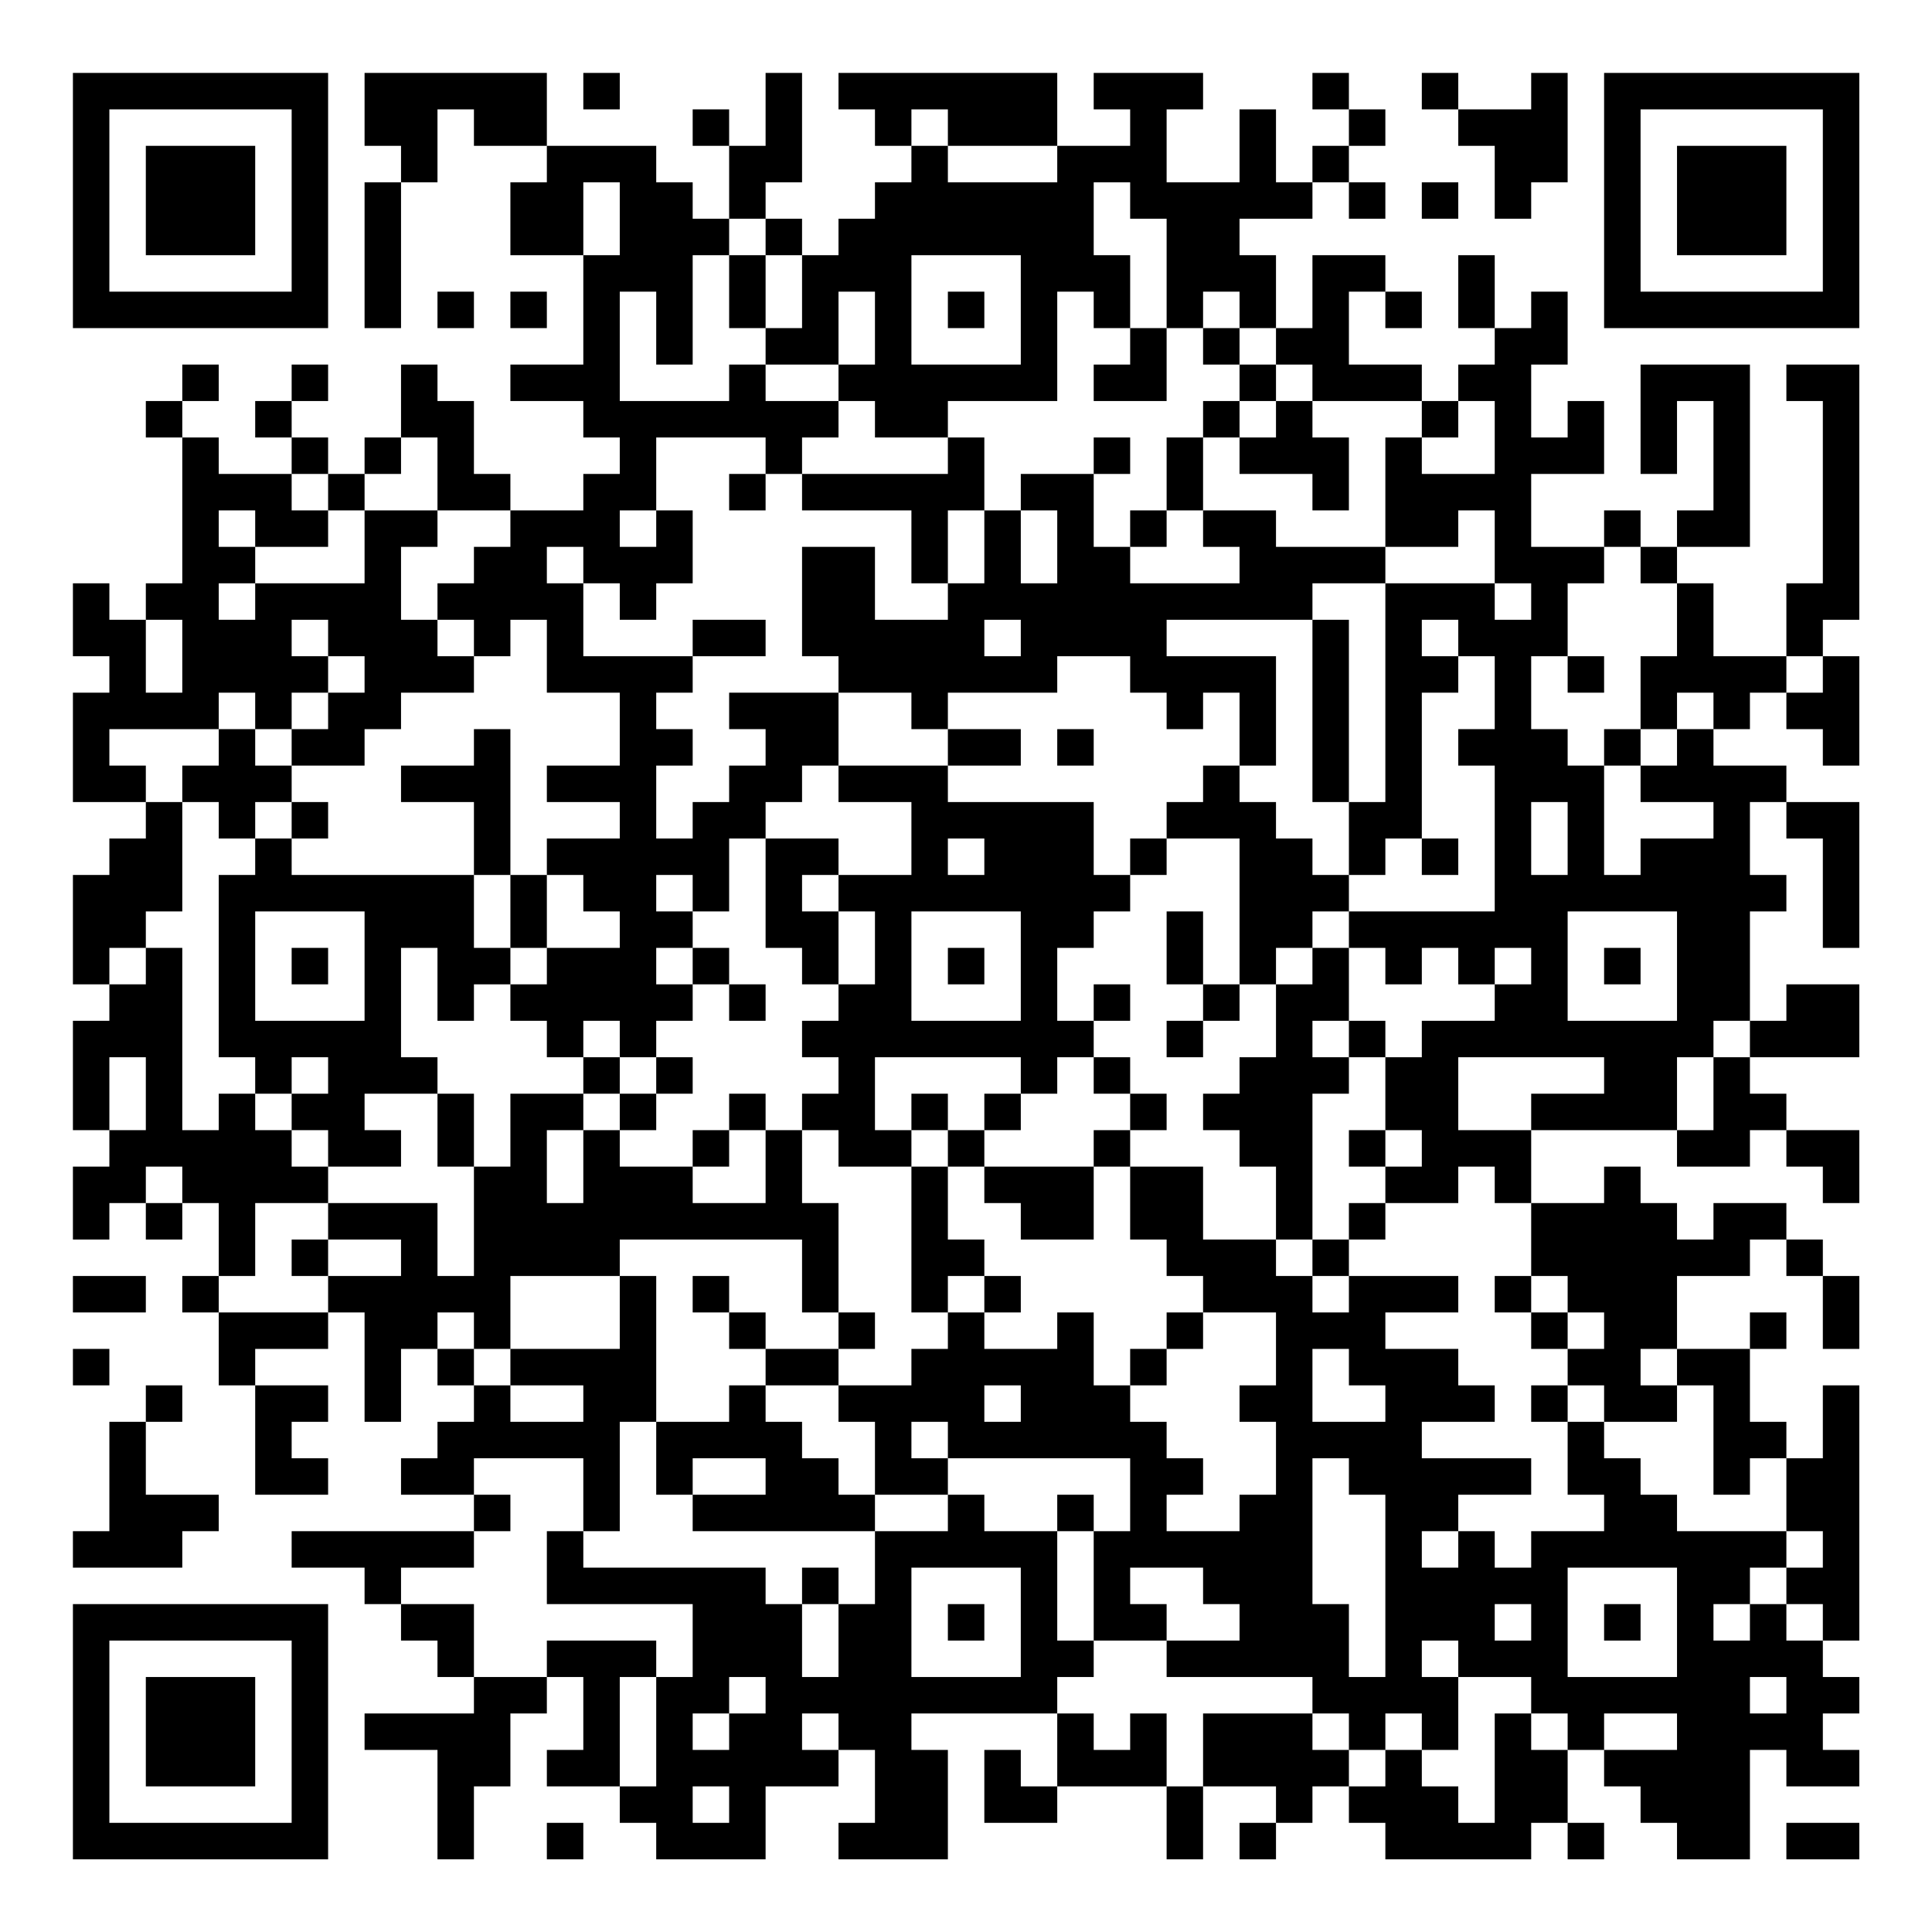 <?xml version="1.0" encoding="UTF-8"?>
<svg xmlns="http://www.w3.org/2000/svg" version="1.1" width="200" height="200" viewBox="0 0 200 200"><rect x="0" y="0" width="200" height="200" fill="#ffffff"/><g transform="scale(3.774)"><g transform="translate(2,2)"><path fill-rule="evenodd" d="M8 0L8 2L9 2L9 3L8 3L8 7L9 7L9 3L10 3L10 1L11 1L11 2L13 2L13 3L12 3L12 5L14 5L14 8L12 8L12 9L14 9L14 10L15 10L15 11L14 11L14 12L12 12L12 11L11 11L11 9L10 9L10 8L9 8L9 10L8 10L8 11L7 11L7 10L6 10L6 9L7 9L7 8L6 8L6 9L5 9L5 10L6 10L6 11L4 11L4 10L3 10L3 9L4 9L4 8L3 8L3 9L2 9L2 10L3 10L3 14L2 14L2 15L1 15L1 14L0 14L0 16L1 16L1 17L0 17L0 20L2 20L2 21L1 21L1 22L0 22L0 25L1 25L1 26L0 26L0 29L1 29L1 30L0 30L0 32L1 32L1 31L2 31L2 32L3 32L3 31L4 31L4 33L3 33L3 34L4 34L4 36L5 36L5 39L7 39L7 38L6 38L6 37L7 37L7 36L5 36L5 35L7 35L7 34L8 34L8 37L9 37L9 35L10 35L10 36L11 36L11 37L10 37L10 38L9 38L9 39L11 39L11 40L6 40L6 41L8 41L8 42L9 42L9 43L10 43L10 44L11 44L11 45L8 45L8 46L10 46L10 49L11 49L11 47L12 47L12 45L13 45L13 44L14 44L14 46L13 46L13 47L15 47L15 48L16 48L16 49L19 49L19 47L21 47L21 46L22 46L22 48L21 48L21 49L24 49L24 46L23 46L23 45L27 45L27 47L26 47L26 46L25 46L25 48L27 48L27 47L30 47L30 49L31 49L31 47L33 47L33 48L32 48L32 49L33 49L33 48L34 48L34 47L35 47L35 48L36 48L36 49L40 49L40 48L41 48L41 49L42 49L42 48L41 48L41 46L42 46L42 47L43 47L43 48L44 48L44 49L46 49L46 46L47 46L47 47L49 47L49 46L48 46L48 45L49 45L49 44L48 44L48 43L49 43L49 36L48 36L48 38L47 38L47 37L46 37L46 35L47 35L47 34L46 34L46 35L44 35L44 33L46 33L46 32L47 32L47 33L48 33L48 35L49 35L49 33L48 33L48 32L47 32L47 31L45 31L45 32L44 32L44 31L43 31L43 30L42 30L42 31L40 31L40 29L44 29L44 30L46 30L46 29L47 29L47 30L48 30L48 31L49 31L49 29L47 29L47 28L46 28L46 27L49 27L49 25L47 25L47 26L46 26L46 23L47 23L47 22L46 22L46 20L47 20L47 21L48 21L48 24L49 24L49 20L47 20L47 19L45 19L45 18L46 18L46 17L47 17L47 18L48 18L48 19L49 19L49 16L48 16L48 15L49 15L49 8L47 8L47 9L48 9L48 14L47 14L47 16L45 16L45 14L44 14L44 13L46 13L46 8L43 8L43 11L44 11L44 9L45 9L45 12L44 12L44 13L43 13L43 12L42 12L42 13L40 13L40 11L42 11L42 9L41 9L41 10L40 10L40 8L41 8L41 6L40 6L40 7L39 7L39 5L38 5L38 7L39 7L39 8L38 8L38 9L37 9L37 8L35 8L35 6L36 6L36 7L37 7L37 6L36 6L36 5L34 5L34 7L33 7L33 5L32 5L32 4L34 4L34 3L35 3L35 4L36 4L36 3L35 3L35 2L36 2L36 1L35 1L35 0L34 0L34 1L35 1L35 2L34 2L34 3L33 3L33 1L32 1L32 3L30 3L30 1L31 1L31 0L28 0L28 1L29 1L29 2L27 2L27 0L21 0L21 1L22 1L22 2L23 2L23 3L22 3L22 4L21 4L21 5L20 5L20 4L19 4L19 3L20 3L20 0L19 0L19 2L18 2L18 1L17 1L17 2L18 2L18 4L17 4L17 3L16 3L16 2L13 2L13 0ZM14 0L14 1L15 1L15 0ZM37 0L37 1L38 1L38 2L39 2L39 4L40 4L40 3L41 3L41 0L40 0L40 1L38 1L38 0ZM23 1L23 2L24 2L24 3L27 3L27 2L24 2L24 1ZM14 3L14 5L15 5L15 3ZM28 3L28 5L29 5L29 7L28 7L28 6L27 6L27 9L24 9L24 10L22 10L22 9L21 9L21 8L22 8L22 6L21 6L21 8L19 8L19 7L20 7L20 5L19 5L19 4L18 4L18 5L17 5L17 8L16 8L16 6L15 6L15 9L18 9L18 8L19 8L19 9L21 9L21 10L20 10L20 11L19 11L19 10L16 10L16 12L15 12L15 13L16 13L16 12L17 12L17 14L16 14L16 15L15 15L15 14L14 14L14 13L13 13L13 14L14 14L14 16L17 16L17 17L16 17L16 18L17 18L17 19L16 19L16 21L17 21L17 20L18 20L18 19L19 19L19 18L18 18L18 17L21 17L21 19L20 19L20 20L19 20L19 21L18 21L18 23L17 23L17 22L16 22L16 23L17 23L17 24L16 24L16 25L17 25L17 26L16 26L16 27L15 27L15 26L14 26L14 27L13 27L13 26L12 26L12 25L13 25L13 24L15 24L15 23L14 23L14 22L13 22L13 21L15 21L15 20L13 20L13 19L15 19L15 17L13 17L13 15L12 15L12 16L11 16L11 15L10 15L10 14L11 14L11 13L12 13L12 12L10 12L10 10L9 10L9 11L8 11L8 12L7 12L7 11L6 11L6 12L7 12L7 13L5 13L5 12L4 12L4 13L5 13L5 14L4 14L4 15L5 15L5 14L8 14L8 12L10 12L10 13L9 13L9 15L10 15L10 16L11 16L11 17L9 17L9 18L8 18L8 19L6 19L6 18L7 18L7 17L8 17L8 16L7 16L7 15L6 15L6 16L7 16L7 17L6 17L6 18L5 18L5 17L4 17L4 18L1 18L1 19L2 19L2 20L3 20L3 23L2 23L2 24L1 24L1 25L2 25L2 24L3 24L3 29L4 29L4 28L5 28L5 29L6 29L6 30L7 30L7 31L5 31L5 33L4 33L4 34L7 34L7 33L9 33L9 32L7 32L7 31L10 31L10 33L11 33L11 30L12 30L12 28L14 28L14 29L13 29L13 31L14 31L14 29L15 29L15 30L17 30L17 31L19 31L19 29L20 29L20 31L21 31L21 34L20 34L20 32L15 32L15 33L12 33L12 35L11 35L11 34L10 34L10 35L11 35L11 36L12 36L12 37L14 37L14 36L12 36L12 35L15 35L15 33L16 33L16 37L15 37L15 40L14 40L14 38L11 38L11 39L12 39L12 40L11 40L11 41L9 41L9 42L11 42L11 44L13 44L13 43L16 43L16 44L15 44L15 47L16 47L16 44L17 44L17 42L13 42L13 40L14 40L14 41L19 41L19 42L20 42L20 44L21 44L21 42L22 42L22 40L24 40L24 39L25 39L25 40L27 40L27 43L28 43L28 44L27 44L27 45L28 45L28 46L29 46L29 45L30 45L30 47L31 47L31 45L34 45L34 46L35 46L35 47L36 47L36 46L37 46L37 47L38 47L38 48L39 48L39 45L40 45L40 46L41 46L41 45L40 45L40 44L38 44L38 43L37 43L37 44L38 44L38 46L37 46L37 45L36 45L36 46L35 46L35 45L34 45L34 44L30 44L30 43L32 43L32 42L31 42L31 41L29 41L29 42L30 42L30 43L28 43L28 40L29 40L29 38L24 38L24 37L23 37L23 38L24 38L24 39L22 39L22 37L21 37L21 36L23 36L23 35L24 35L24 34L25 34L25 35L27 35L27 34L28 34L28 36L29 36L29 37L30 37L30 38L31 38L31 39L30 39L30 40L32 40L32 39L33 39L33 37L32 37L32 36L33 36L33 34L31 34L31 33L30 33L30 32L29 32L29 30L31 30L31 32L33 32L33 33L34 33L34 34L35 34L35 33L38 33L38 34L36 34L36 35L38 35L38 36L39 36L39 37L37 37L37 38L40 38L40 39L38 39L38 40L37 40L37 41L38 41L38 40L39 40L39 41L40 41L40 40L42 40L42 39L41 39L41 37L42 37L42 38L43 38L43 39L44 39L44 40L47 40L47 41L46 41L46 42L45 42L45 43L46 43L46 42L47 42L47 43L48 43L48 42L47 42L47 41L48 41L48 40L47 40L47 38L46 38L46 39L45 39L45 36L44 36L44 35L43 35L43 36L44 36L44 37L42 37L42 36L41 36L41 35L42 35L42 34L41 34L41 33L40 33L40 31L39 31L39 30L38 30L38 31L36 31L36 30L37 30L37 29L36 29L36 27L37 27L37 26L39 26L39 25L40 25L40 24L39 24L39 25L38 25L38 24L37 24L37 25L36 25L36 24L35 24L35 23L39 23L39 19L38 19L38 18L39 18L39 16L38 16L38 15L37 15L37 16L38 16L38 17L37 17L37 21L36 21L36 22L35 22L35 20L36 20L36 14L39 14L39 15L40 15L40 14L39 14L39 12L38 12L38 13L36 13L36 10L37 10L37 11L39 11L39 9L38 9L38 10L37 10L37 9L34 9L34 8L33 8L33 7L32 7L32 6L31 6L31 7L30 7L30 4L29 4L29 3ZM37 3L37 4L38 4L38 3ZM18 5L18 7L19 7L19 5ZM23 5L23 8L26 8L26 5ZM10 6L10 7L11 7L11 6ZM12 6L12 7L13 7L13 6ZM24 6L24 7L25 7L25 6ZM29 7L29 8L28 8L28 9L30 9L30 7ZM31 7L31 8L32 8L32 9L31 9L31 10L30 10L30 12L29 12L29 13L28 13L28 11L29 11L29 10L28 10L28 11L26 11L26 12L25 12L25 10L24 10L24 11L20 11L20 12L23 12L23 14L24 14L24 15L22 15L22 13L20 13L20 16L21 16L21 17L23 17L23 18L24 18L24 19L21 19L21 20L23 20L23 22L21 22L21 21L19 21L19 24L20 24L20 25L21 25L21 26L20 26L20 27L21 27L21 28L20 28L20 29L21 29L21 30L23 30L23 34L24 34L24 33L25 33L25 34L26 34L26 33L25 33L25 32L24 32L24 30L25 30L25 31L26 31L26 32L28 32L28 30L29 30L29 29L30 29L30 28L29 28L29 27L28 27L28 26L29 26L29 25L28 25L28 26L27 26L27 24L28 24L28 23L29 23L29 22L30 22L30 21L32 21L32 25L31 25L31 23L30 23L30 25L31 25L31 26L30 26L30 27L31 27L31 26L32 26L32 25L33 25L33 27L32 27L32 28L31 28L31 29L32 29L32 30L33 30L33 32L34 32L34 33L35 33L35 32L36 32L36 31L35 31L35 32L34 32L34 28L35 28L35 27L36 27L36 26L35 26L35 24L34 24L34 23L35 23L35 22L34 22L34 21L33 21L33 20L32 20L32 19L33 19L33 16L30 16L30 15L34 15L34 20L35 20L35 15L34 15L34 14L36 14L36 13L33 13L33 12L31 12L31 10L32 10L32 11L34 11L34 12L35 12L35 10L34 10L34 9L33 9L33 8L32 8L32 7ZM32 9L32 10L33 10L33 9ZM18 11L18 12L19 12L19 11ZM24 12L24 14L25 14L25 12ZM26 12L26 14L27 14L27 12ZM30 12L30 13L29 13L29 14L32 14L32 13L31 13L31 12ZM42 13L42 14L41 14L41 16L40 16L40 18L41 18L41 19L42 19L42 22L43 22L43 21L45 21L45 20L43 20L43 19L44 19L44 18L45 18L45 17L44 17L44 18L43 18L43 16L44 16L44 14L43 14L43 13ZM2 15L2 17L3 17L3 15ZM17 15L17 16L19 16L19 15ZM25 15L25 16L26 16L26 15ZM27 16L27 17L24 17L24 18L26 18L26 19L24 19L24 20L28 20L28 22L29 22L29 21L30 21L30 20L31 20L31 19L32 19L32 17L31 17L31 18L30 18L30 17L29 17L29 16ZM41 16L41 17L42 17L42 16ZM47 16L47 17L48 17L48 16ZM4 18L4 19L3 19L3 20L4 20L4 21L5 21L5 22L4 22L4 27L5 27L5 28L6 28L6 29L7 29L7 30L9 30L9 29L8 29L8 28L10 28L10 30L11 30L11 28L10 28L10 27L9 27L9 24L10 24L10 26L11 26L11 25L12 25L12 24L13 24L13 22L12 22L12 18L11 18L11 19L9 19L9 20L11 20L11 22L6 22L6 21L7 21L7 20L6 20L6 19L5 19L5 18ZM27 18L27 19L28 19L28 18ZM42 18L42 19L43 19L43 18ZM5 20L5 21L6 21L6 20ZM40 20L40 22L41 22L41 20ZM24 21L24 22L25 22L25 21ZM37 21L37 22L38 22L38 21ZM11 22L11 24L12 24L12 22ZM20 22L20 23L21 23L21 25L22 25L22 23L21 23L21 22ZM5 23L5 26L8 26L8 23ZM23 23L23 26L26 26L26 23ZM41 23L41 26L44 26L44 23ZM6 24L6 25L7 25L7 24ZM17 24L17 25L18 25L18 26L19 26L19 25L18 25L18 24ZM24 24L24 25L25 25L25 24ZM33 24L33 25L34 25L34 24ZM42 24L42 25L43 25L43 24ZM34 26L34 27L35 27L35 26ZM45 26L45 27L44 27L44 29L45 29L45 27L46 27L46 26ZM1 27L1 29L2 29L2 27ZM6 27L6 28L7 28L7 27ZM14 27L14 28L15 28L15 29L16 29L16 28L17 28L17 27L16 27L16 28L15 28L15 27ZM22 27L22 29L23 29L23 30L24 30L24 29L25 29L25 30L28 30L28 29L29 29L29 28L28 28L28 27L27 27L27 28L26 28L26 27ZM38 27L38 29L40 29L40 28L42 28L42 27ZM18 28L18 29L17 29L17 30L18 30L18 29L19 29L19 28ZM23 28L23 29L24 29L24 28ZM25 28L25 29L26 29L26 28ZM35 29L35 30L36 30L36 29ZM2 30L2 31L3 31L3 30ZM6 32L6 33L7 33L7 32ZM0 33L0 34L2 34L2 33ZM17 33L17 34L18 34L18 35L19 35L19 36L18 36L18 37L16 37L16 39L17 39L17 40L22 40L22 39L21 39L21 38L20 38L20 37L19 37L19 36L21 36L21 35L22 35L22 34L21 34L21 35L19 35L19 34L18 34L18 33ZM39 33L39 34L40 34L40 35L41 35L41 34L40 34L40 33ZM30 34L30 35L29 35L29 36L30 36L30 35L31 35L31 34ZM0 35L0 36L1 36L1 35ZM34 35L34 37L36 37L36 36L35 36L35 35ZM2 36L2 37L1 37L1 40L0 40L0 41L3 41L3 40L4 40L4 39L2 39L2 37L3 37L3 36ZM25 36L25 37L26 37L26 36ZM40 36L40 37L41 37L41 36ZM17 38L17 39L19 39L19 38ZM34 38L34 42L35 42L35 44L36 44L36 39L35 39L35 38ZM27 39L27 40L28 40L28 39ZM20 41L20 42L21 42L21 41ZM23 41L23 44L26 44L26 41ZM41 41L41 44L44 44L44 41ZM24 42L24 43L25 43L25 42ZM39 42L39 43L40 43L40 42ZM42 42L42 43L43 43L43 42ZM18 44L18 45L17 45L17 46L18 46L18 45L19 45L19 44ZM46 44L46 45L47 45L47 44ZM20 45L20 46L21 46L21 45ZM42 45L42 46L44 46L44 45ZM17 47L17 48L18 48L18 47ZM13 48L13 49L14 49L14 48ZM47 48L47 49L49 49L49 48ZM0 0L0 7L7 7L7 0ZM1 1L1 6L6 6L6 1ZM2 2L2 5L5 5L5 2ZM42 0L42 7L49 7L49 0ZM43 1L43 6L48 6L48 1ZM44 2L44 5L47 5L47 2ZM0 42L0 49L7 49L7 42ZM1 43L1 48L6 48L6 43ZM2 44L2 47L5 47L5 44Z" fill="#000000"/></g></g></svg>
